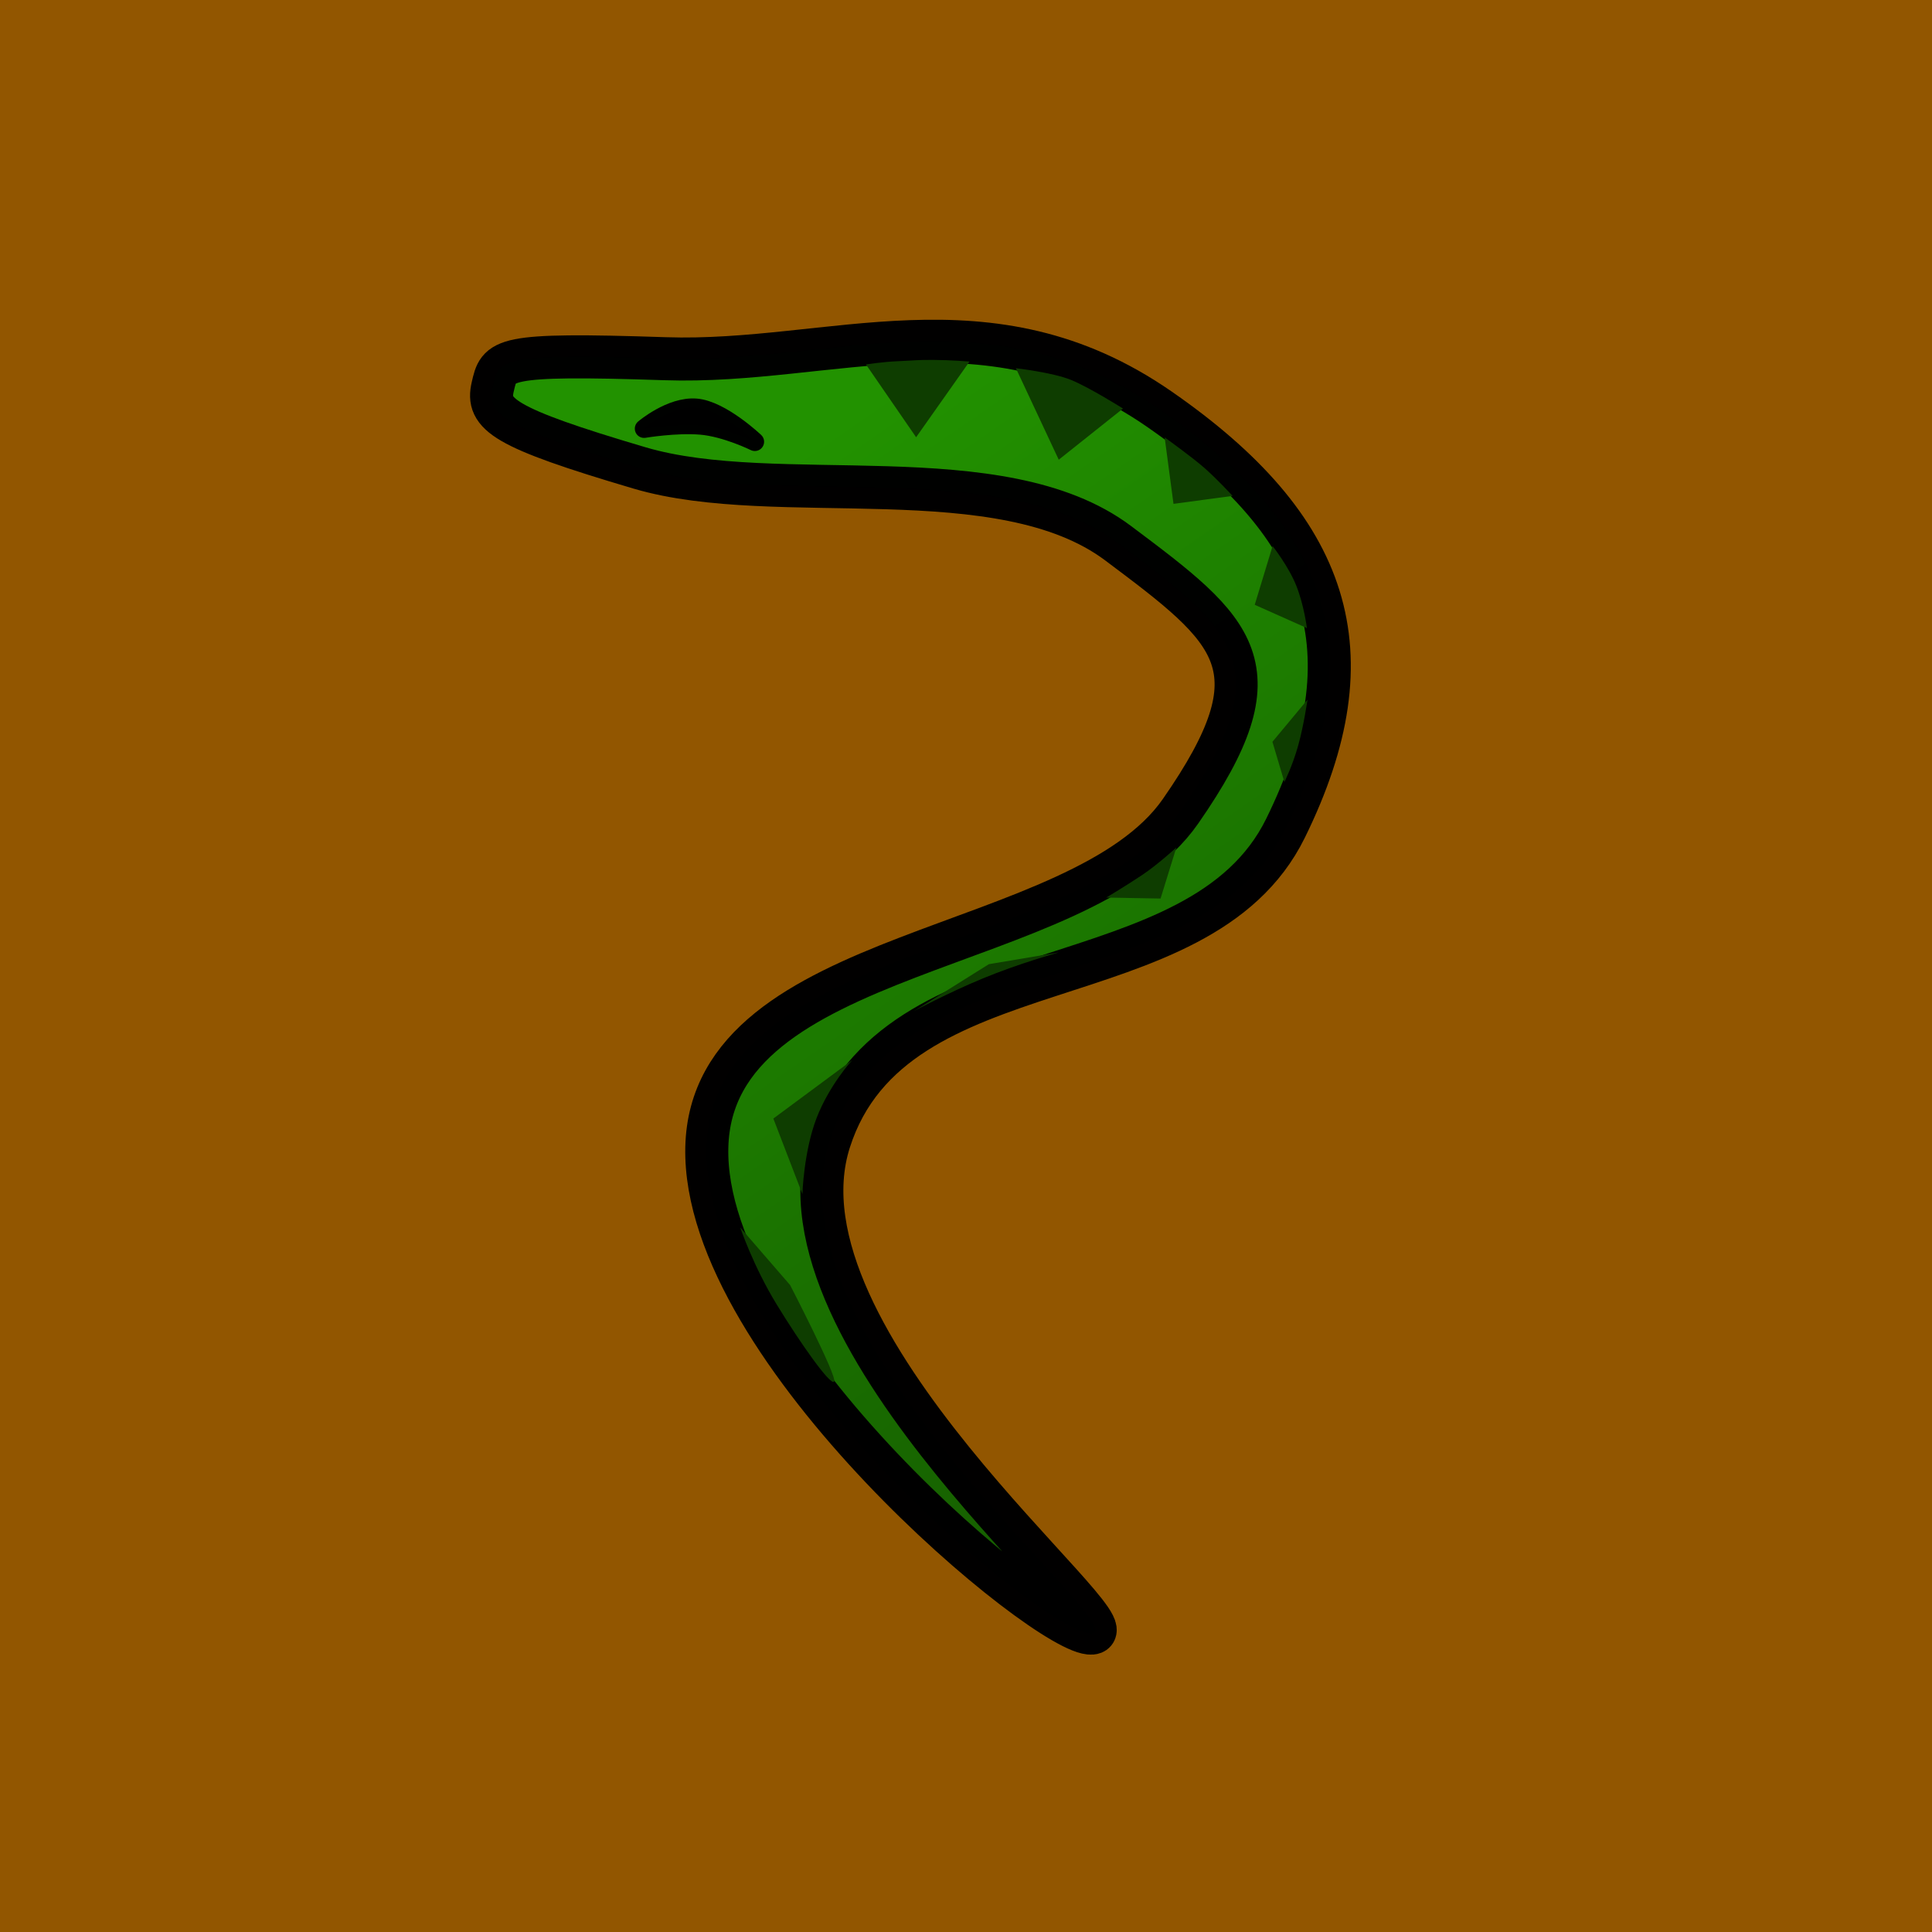 <?xml version="1.0" encoding="UTF-8" standalone="no"?>
<!DOCTYPE svg PUBLIC "-//W3C//DTD SVG 1.1//EN" "http://www.w3.org/Graphics/SVG/1.1/DTD/svg11.dtd">

<!-- Created with Vectornator (http://vectornator.io/) -->
<svg height="100%" stroke-miterlimit="10" style="fill-rule:nonzero;clip-rule:evenodd;stroke-linecap:round;stroke-linejoin:round;" version="1.1" viewBox="0 0 1024 1024" width="100%" xml:space="preserve" xmlns="http://www.w3.org/2000/svg" xmlns:vectornator="http://vectornator.io" xmlns:xlink="http://www.w3.org/1999/xlink">
<defs>
<linearGradient gradientTransform="matrix(21.333 0 0 21.333 -36.375 -55.471)" gradientUnits="userSpaceOnUse" id="LinearGradient" x1="13.918" x2="29.575" y1="19.095" y2="41.761">
<stop offset="0" stop-color="#229200"/>
<stop offset="1" stop-color="#155c00"/>
<stop offset="1" stop-color="#204b00"/>
</linearGradient>
</defs>
<clipPath id="ArtboardFrame">
<rect height="1024" width="1024" x="0" y="0"/>
</clipPath>
<g clip-path="url(#ArtboardFrame)" id="Bg" vectornator:layerName="Bg">
<path d="M0-6.66134e-16L1024-6.66134e-16L1024 1024L0 1024L0-6.66134e-16Z" fill="#925600" fill-rule="evenodd" opacity="1" stroke="none"/>
</g>
<g id="Snek-body" vectornator:layerName="Snek body">
<path d="M352.58 190.128C440.901 193.097 523.972 154.129 614.454 216.849C704.937 279.569 727.344 345.487 681.331 439.011C635.317 532.534 473.538 498.61 439.569 604.752C405.599 710.894 601.484 863.721 578.632 865.577C555.78 867.432 372.157 715.775 374.627 608.149C377.098 500.522 572.278 506.813 625.703 429.99C679.128 353.167 655.008 334.676 592.627 287.914C530.247 241.152 411.873 269.549 338.992 248.024C266.112 226.498 257.774 219.447 261.171 204.973C264.568 190.499 264.26 187.159 352.58 190.128Z" fill="url(#LinearGradient)" fill-rule="evenodd" opacity="1" stroke="#000000" stroke-linecap="round" stroke-linejoin="round" stroke-opacity="0.995" stroke-width="22.812"/>
<path d="M341.382 227.181C341.382 227.181 355.641 215.064 368.982 216.166C382.323 217.267 400.07 234.127 400.07 234.127C400.07 234.127 384.771 226.569 371.43 225.468C358.089 224.366 341.382 227.181 341.382 227.181Z" fill="#0e3d00" fill-rule="evenodd" opacity="1" stroke="#000000" stroke-linecap="round" stroke-linejoin="round" stroke-opacity="0.995" stroke-width="9.842"/>
<path d="M458.974 193.162C458.974 193.162 467.803 191.771 476.366 191.421C484.929 191.07 485.536 190.71 494.907 190.764C504.278 190.818 513.85 191.636 513.85 191.636L485.561 231.749L458.974 193.162Z" fill="#0e3d00" fill-rule="evenodd" opacity="1" stroke="none"/>
<path d="M538.454 195.177C538.454 195.177 557.768 197.37 567.529 201.31C577.29 205.251 595.218 216.537 595.218 216.537L561.153 243.66L538.454 195.177Z" fill="#0e3d00" fill-rule="evenodd" opacity="1" stroke="none"/>
<path d="M617.29 231.837C617.29 231.837 631.872 242.274 638.564 248.188C645.256 254.102 653.281 262.831 653.281 262.831L621.974 267.056L617.29 231.837Z" fill="#0e3d00" fill-rule="evenodd" opacity="1" stroke="none"/>
<path d="M674.494 289.415C674.494 289.415 683.001 300.195 687.094 310.511C691.187 320.826 692.691 332.894 692.691 332.894L665.033 320.557L674.494 289.415Z" fill="#0e3d00" fill-rule="evenodd" opacity="1" stroke="none"/>
<path d="M692.991 370.856C692.991 370.856 691.093 384.343 688.034 395.25C684.975 406.156 680.754 414.482 680.754 414.482L674.409 393.168L692.991 370.856Z" fill="#0e3d00" fill-rule="evenodd" opacity="1" stroke="none"/>
<path d="M623.489 449.203C623.489 449.203 613.59 458.262 605.472 463.696C597.353 469.131 586.375 475.723 586.375 475.723L615.117 476.25L623.489 449.203Z" fill="#0e3d00" fill-rule="evenodd" opacity="1" stroke="none"/>
<path d="M561.165 504.811L524.112 511.035L484.451 535.885C484.451 535.885 501.715 526.555 520.902 518.592C540.089 510.63 561.165 504.811 561.165 504.811Z" fill="#0e3d00" fill-rule="evenodd" opacity="1" stroke="none"/>
<path d="M451.602 561.966L409.892 592.852L425.278 632.871C425.278 632.871 426.025 610.181 432.779 592.647C439.532 575.112 451.602 561.966 451.602 561.966Z" fill="#0e3d00" fill-rule="evenodd" opacity="1" stroke="none"/>
<path d="M392.332 650.566L418.777 681.12C418.777 681.12 443.914 729.735 442.107 732.256C440.299 734.778 423.992 711.63 411.548 691.207C399.105 670.784 392.332 650.566 392.332 650.566Z" fill="#0e3d00" fill-rule="evenodd" opacity="1" stroke="none"/>
</g>
</svg>
